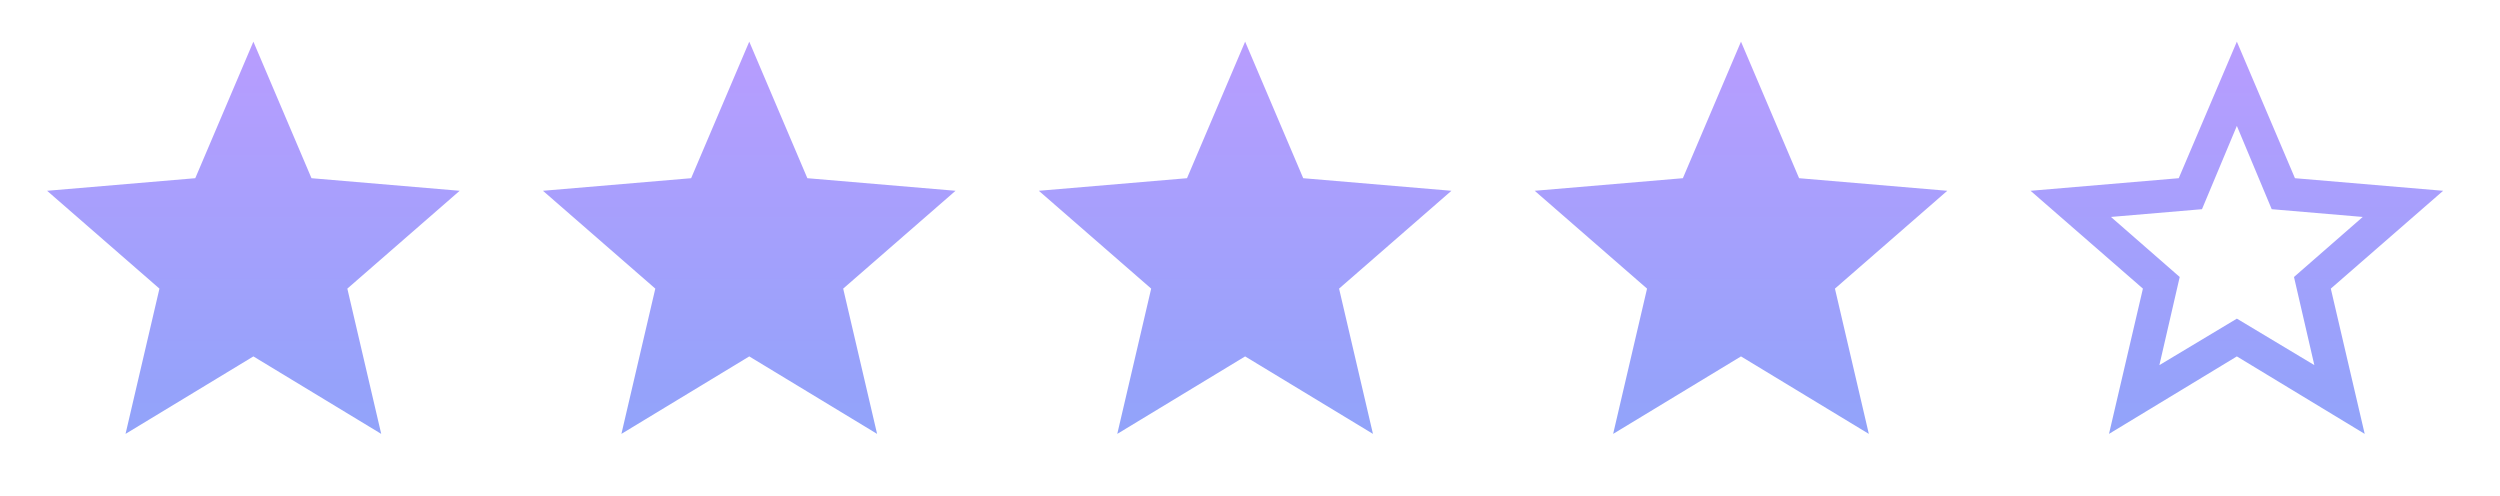 <svg width="121" height="24" viewBox="0 0 121 24" fill="none" xmlns="http://www.w3.org/2000/svg">
<path d="M12.264 17.25L6.076 21L7.717 13.969L2.279 9.234L9.451 8.625L12.264 2.016L15.076 8.625L22.248 9.234L16.811 13.969L18.451 21L12.264 17.25Z" fill="url(#paint0_linear_18381_370)"/>
<path d="M36.264 17.25L30.076 21L31.717 13.969L26.279 9.234L33.451 8.625L36.264 2.016L39.076 8.625L46.248 9.234L40.81 13.969L42.451 21L36.264 17.25Z" fill="url(#paint1_linear_18381_370)"/>
<path d="M60.264 17.25L54.076 21L55.717 13.969L50.279 9.234L57.451 8.625L60.264 2.016L63.076 8.625L70.248 9.234L64.811 13.969L66.451 21L60.264 17.25Z" fill="url(#paint2_linear_18381_370)"/>
<path d="M84.264 17.25L78.076 21L79.717 13.969L74.279 9.234L81.451 8.625L84.264 2.016L87.076 8.625L94.248 9.234L88.811 13.969L90.451 21L84.264 17.25Z" fill="url(#paint3_linear_18381_370)"/>
<path d="M108.264 15.422L112.014 17.672L111.029 13.406L114.357 10.5L109.951 10.125L108.264 6.094L106.576 10.125L102.17 10.5L105.498 13.406L104.514 17.672L108.264 15.422ZM118.248 9.234L112.811 13.969L114.451 21L108.264 17.25L102.076 21L103.717 13.969L98.279 9.234L105.451 8.625L108.264 2.016L111.076 8.625L118.248 9.234Z" fill="url(#paint4_linear_18381_370)"/>
<defs>
<linearGradient id="paint0_linear_18381_370" x1="12.264" y1="0" x2="12.264" y2="24" gradientUnits="userSpaceOnUse">
<stop stop-color="#BC9CFF"/>
<stop offset="1" stop-color="#8BA4F9"/>
</linearGradient>
<linearGradient id="paint1_linear_18381_370" x1="36.264" y1="0" x2="36.264" y2="24" gradientUnits="userSpaceOnUse">
<stop stop-color="#BC9CFF"/>
<stop offset="1" stop-color="#8BA4F9"/>
</linearGradient>
<linearGradient id="paint2_linear_18381_370" x1="60.264" y1="0" x2="60.264" y2="24" gradientUnits="userSpaceOnUse">
<stop stop-color="#BC9CFF"/>
<stop offset="1" stop-color="#8BA4F9"/>
</linearGradient>
<linearGradient id="paint3_linear_18381_370" x1="84.264" y1="0" x2="84.264" y2="24" gradientUnits="userSpaceOnUse">
<stop stop-color="#BC9CFF"/>
<stop offset="1" stop-color="#8BA4F9"/>
</linearGradient>
<linearGradient id="paint4_linear_18381_370" x1="108.264" y1="0" x2="108.264" y2="24" gradientUnits="userSpaceOnUse">
<stop stop-color="#BC9CFF"/>
<stop offset="1" stop-color="#8BA4F9"/>
</linearGradient>
</defs>
</svg>
